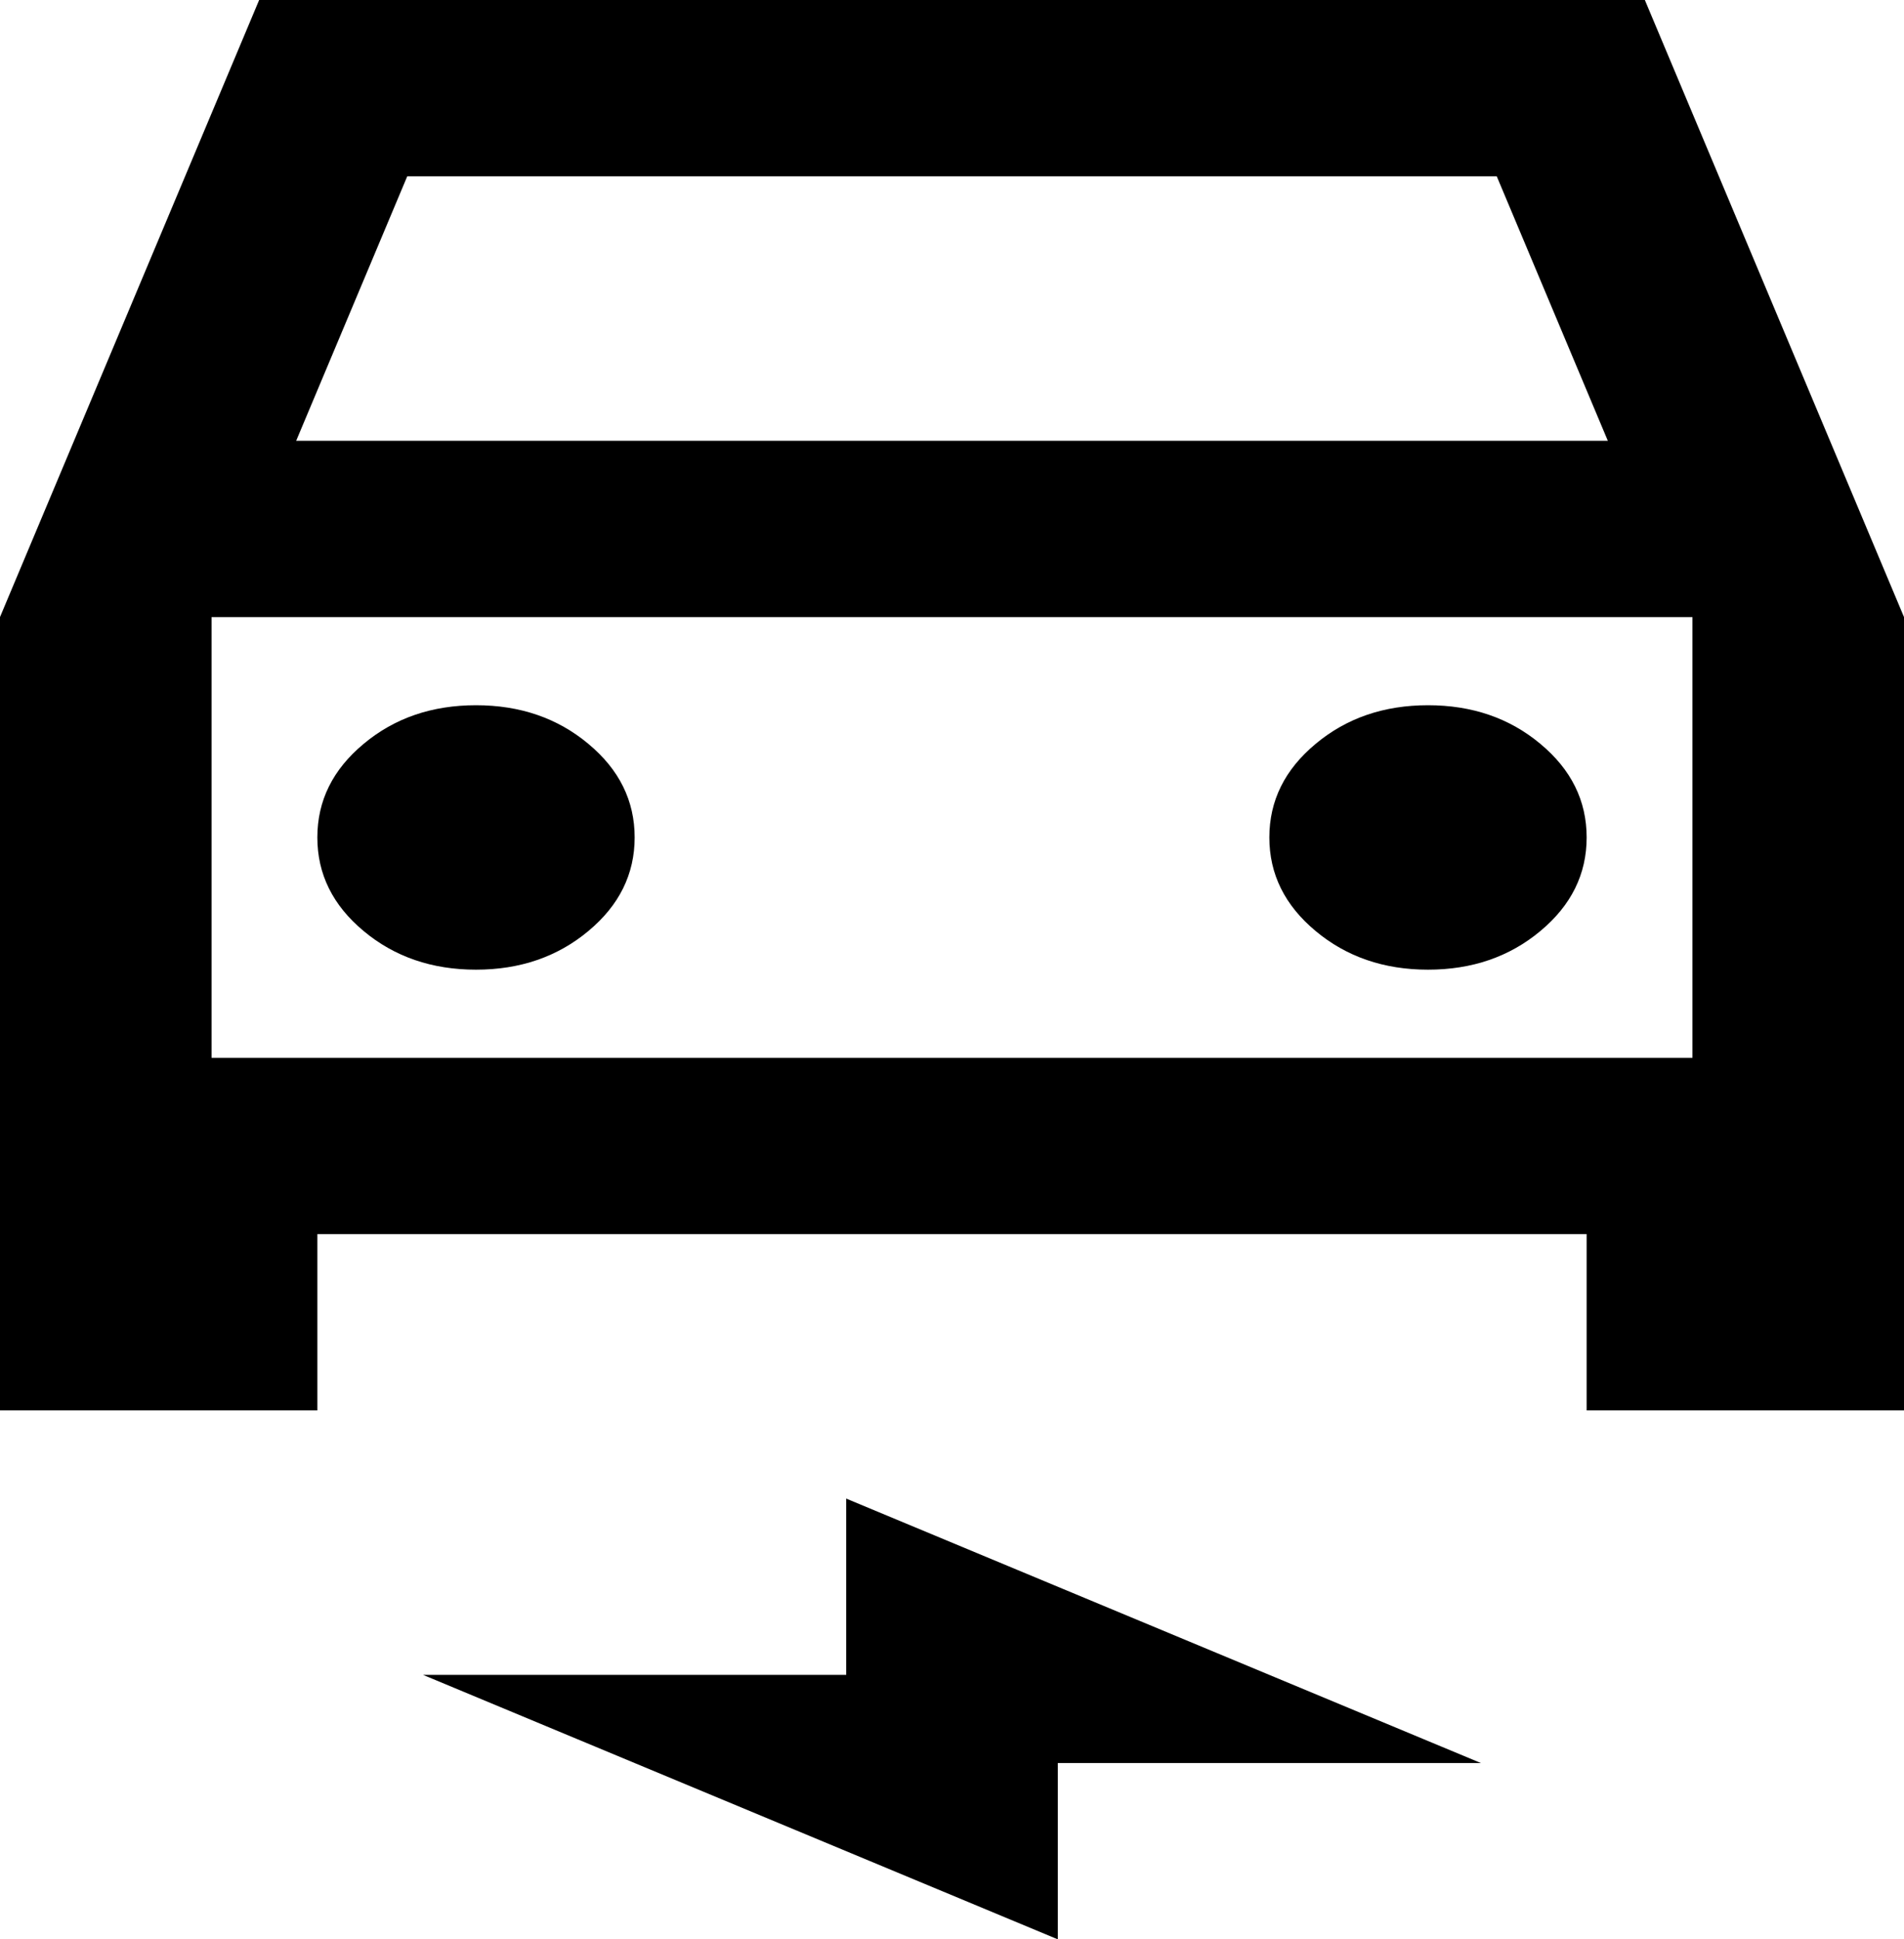 <svg width="55" height="56" viewBox="0 0 55 56" fill="none" xmlns="http://www.w3.org/2000/svg">
<path d="M0 40.727V17.818L7.486 0H47.514L55 17.818V40.727H45.833V35.636H9.167V40.727H0ZM8.556 12.727H46.444L43.236 5.091H11.764L8.556 12.727ZM6.111 17.818V30.546V17.818ZM13.75 28C15.023 28 16.105 27.628 16.995 26.885C17.887 26.143 18.333 25.242 18.333 24.182C18.333 23.121 17.887 22.22 16.995 21.479C16.105 20.735 15.023 20.364 13.75 20.364C12.477 20.364 11.395 20.735 10.505 21.479C9.613 22.22 9.167 23.121 9.167 24.182C9.167 25.242 9.613 26.143 10.505 26.885C11.395 27.628 12.477 28 13.75 28ZM41.25 28C42.523 28 43.605 27.628 44.495 26.885C45.387 26.143 45.833 25.242 45.833 24.182C45.833 23.121 45.387 22.22 44.495 21.479C43.605 20.735 42.523 20.364 41.25 20.364C39.977 20.364 38.895 20.735 38.005 21.479C37.113 22.22 36.667 23.121 36.667 24.182C36.667 25.242 37.113 26.143 38.005 26.885C38.895 27.628 39.977 28 41.25 28ZM30.556 56L12.222 48.364H24.444V43.273L42.778 50.909H30.556V56ZM6.111 30.546H48.889V17.818H6.111V30.546Z" fill="black"/>
</svg>
